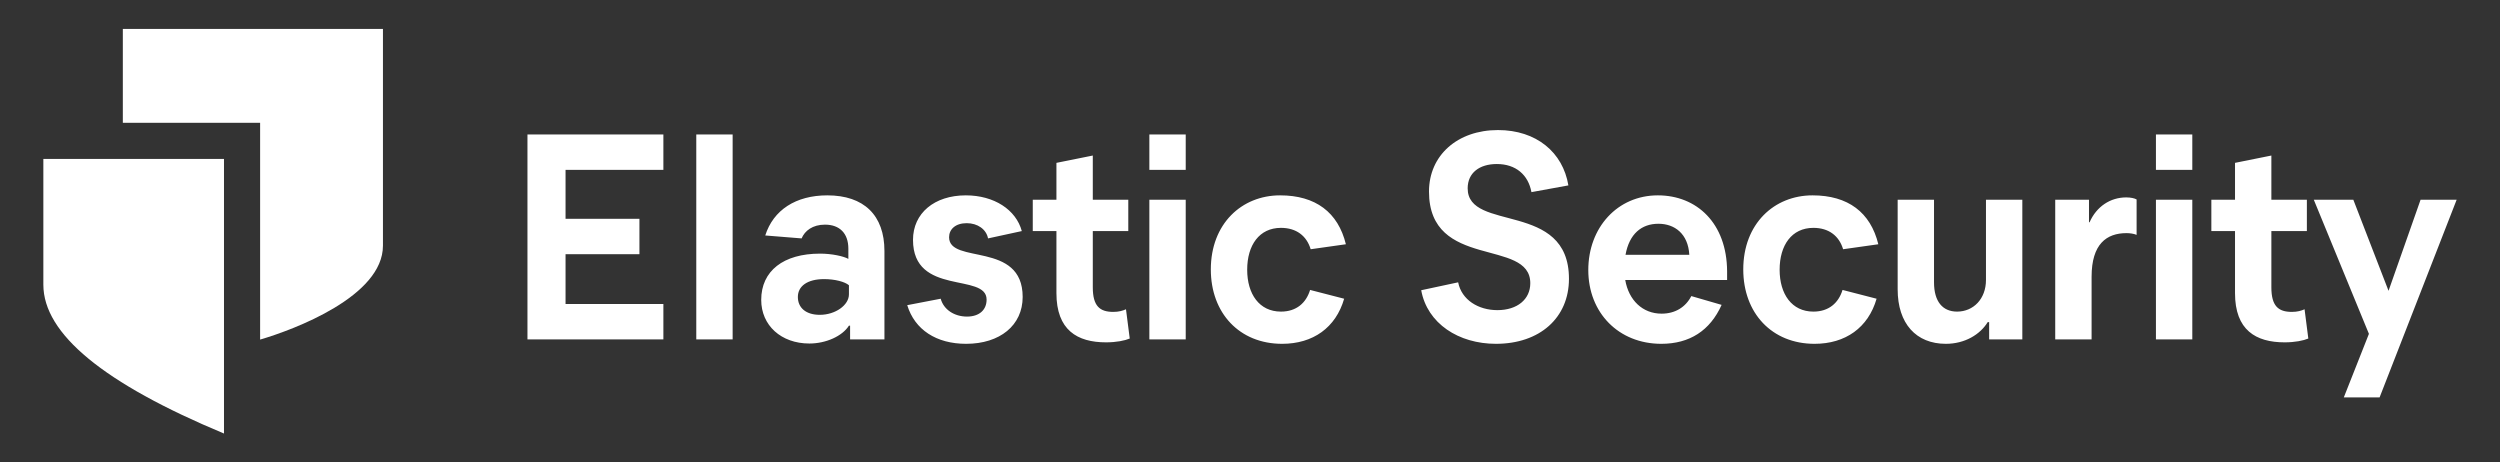 <?xml version="1.0" encoding="UTF-8"?>
<svg width="346px" height="64px" viewBox="0 0 346 64" version="1.1" xmlns="http://www.w3.org/2000/svg" xmlns:xlink="http://www.w3.org/1999/xlink">
    <rect x="0" y="0" width="346" height="64" fill="#333333" stroke="none"/>
    <!-- Generator: Sketch 63.1 (92452) - https://sketch.com -->
    <title>security-logo-white-horizontal</title>
    <desc>Created with Sketch.</desc>
    <g id="security-logo-white-horizontal" stroke="none" stroke-width="1" fill="none" fill-rule="evenodd">
        <rect id="bounding-box" x="0" y="0" width="519" height="64"></rect>
        <g id="Group" transform="translate(6, 4)" fill="#FFFFFF">
            <path d="M11,13 L11,5.68434189e-14 L47,5.68434189e-14 L47,30 C47,37.011 34.747,41.604 30,43 L30,13 L11,13 Z" id="Shape"></path>
            <path d="M25,56 C8.333,49.056 0,42.189 0,35.398 L0,18 L25,18 L25,56 Z" id="Combined-Shape"></path>
        </g>
        <path d="M91.812,46.976 L91.812,42.072 L78.272,42.072 L78.272,35.183 L88.497,35.183 L88.497,30.279 L78.272,30.279 L78.272,23.512 L91.812,23.512 L91.812,18.608 L73,18.608 L73,46.976 L91.812,46.976 Z M101.397,46.976 L101.397,18.608 L96.365,18.608 L96.365,46.976 L101.397,46.976 Z M112.022,47.543 C114.298,47.543 116.575,46.53 117.493,45.071 L117.653,45.071 L117.653,46.976 L122.406,46.976 L122.406,34.737 C122.406,29.793 119.57,27.037 114.498,27.037 C110.144,27.037 107.029,29.064 105.911,32.589 L110.943,32.995 C111.382,31.941 112.461,31.09 114.178,31.09 C116.215,31.09 117.413,32.306 117.413,34.413 L117.413,35.831 C116.774,35.467 115.137,35.102 113.499,35.102 C108.427,35.102 105.352,37.493 105.352,41.505 C105.352,45.031 108.107,47.543 112.022,47.543 Z M113.459,43.572 C111.542,43.572 110.424,42.599 110.424,41.1 C110.424,39.6 111.742,38.628 114.058,38.628 C115.536,38.628 116.934,38.992 117.493,39.479 L117.493,40.735 C117.493,42.234 115.616,43.572 113.459,43.572 Z M133.709,47.584 C138.382,47.584 141.537,45.031 141.537,41.1 C141.537,33.319 131.353,36.642 131.353,32.832 C131.353,31.738 132.231,30.887 133.789,30.887 C135.307,30.887 136.505,31.738 136.745,32.995 L141.418,31.981 C140.619,29.023 137.583,27.037 133.669,27.037 C129.316,27.037 126.36,29.509 126.36,33.197 C126.36,41.019 136.545,37.696 136.545,41.464 C136.545,42.883 135.546,43.815 133.829,43.815 C132.072,43.815 130.594,42.842 130.194,41.343 L125.561,42.234 C126.6,45.639 129.595,47.584 133.709,47.584 Z M153.08,47.381 C154.518,47.381 155.676,47.138 156.355,46.854 L155.836,42.802 C155.397,43.004 154.837,43.166 154.079,43.166 C152.201,43.166 151.243,42.356 151.243,39.762 L151.243,31.981 L156.155,31.981 L156.155,27.645 L151.243,27.645 L151.243,21.526 L146.21,22.539 L146.21,27.645 L142.935,27.645 L142.935,31.981 L146.21,31.981 L146.21,40.573 C146.21,45.679 149.086,47.381 153.08,47.381 Z M164.104,23.512 L164.104,18.608 L159.071,18.608 L159.071,23.512 L164.104,23.512 Z M164.104,46.976 L164.104,27.645 L159.071,27.645 L159.071,46.976 L164.104,46.976 Z M177.444,47.584 C181.717,47.584 184.872,45.355 186.031,41.343 L181.318,40.127 C180.759,41.951 179.401,43.126 177.284,43.126 C174.288,43.126 172.611,40.694 172.611,37.331 C172.611,33.927 174.288,31.536 177.284,31.536 C179.401,31.536 180.838,32.63 181.398,34.494 L186.27,33.805 C185.192,29.388 182.077,27.037 177.164,27.037 C171.852,27.037 167.578,30.968 167.578,37.29 C167.578,43.329 171.532,47.584 177.444,47.584 Z M207.039,47.584 C213.11,47.584 217.144,43.977 217.144,38.587 C217.144,27.726 203.125,32.184 203.125,26.065 C203.125,23.917 204.763,22.701 207.159,22.701 C209.795,22.701 211.512,24.2 211.952,26.591 L217.064,25.659 C216.305,21.08 212.631,18 207.319,18 C201.727,18 197.773,21.485 197.773,26.51 C197.773,37.412 211.792,32.913 211.792,39.195 C211.792,41.424 209.995,42.923 207.239,42.923 C204.603,42.923 202.286,41.505 201.807,39.073 L196.695,40.168 C197.533,44.788 201.887,47.584 207.039,47.584 Z M229.925,47.584 C233.839,47.584 236.675,45.76 238.272,42.194 L234.079,40.978 C233.28,42.518 231.842,43.41 229.965,43.41 C227.329,43.41 225.412,41.545 224.932,38.749 L239.031,38.749 L239.031,37.533 C238.991,30.887 234.838,27.037 229.446,27.037 C223.854,27.037 219.82,31.495 219.82,37.371 C219.82,43.288 224.014,47.584 229.925,47.584 Z M233.799,35.264 L224.972,35.264 C225.492,32.387 227.169,30.968 229.526,30.968 C231.762,30.968 233.639,32.346 233.799,35.264 Z M251.133,47.584 C255.407,47.584 258.562,45.355 259.72,41.343 L255.007,40.127 C254.448,41.951 253.09,43.126 250.973,43.126 C247.978,43.126 246.3,40.694 246.3,37.331 C246.3,33.927 247.978,31.536 250.973,31.536 C253.09,31.536 254.528,32.63 255.087,34.494 L259.96,33.805 C258.882,29.388 255.766,27.037 250.854,27.037 C245.542,27.037 241.268,30.968 241.268,37.29 C241.268,43.329 245.222,47.584 251.133,47.584 Z M269.306,47.584 C271.942,47.584 274.059,46.287 275.097,44.585 L275.297,44.585 L275.297,46.976 L279.89,46.976 L279.89,27.645 L274.858,27.645 L274.858,38.749 C274.858,41.383 273.1,43.126 270.864,43.126 C268.867,43.126 267.668,41.748 267.668,39.073 L267.668,27.645 L262.636,27.645 L262.636,40.046 C262.636,44.788 265.192,47.584 269.306,47.584 Z M289.476,46.976 L289.476,38.303 C289.476,33.765 291.553,32.265 294.308,32.265 C294.788,32.265 295.347,32.346 295.706,32.508 L295.706,27.605 C295.427,27.442 294.908,27.321 294.269,27.321 C292.072,27.321 290.155,28.577 289.196,30.766 L289.116,30.766 L289.116,27.645 L284.443,27.645 L284.443,46.976 L289.476,46.976 Z M303.415,23.512 L303.415,18.608 L298.382,18.608 L298.382,23.512 L303.415,23.512 Z M303.415,46.976 L303.415,27.645 L298.382,27.645 L298.382,46.976 L303.415,46.976 Z M316.196,47.381 C317.634,47.381 318.792,47.138 319.471,46.854 L318.952,42.802 C318.512,43.004 317.953,43.166 317.194,43.166 C315.317,43.166 314.358,42.356 314.358,39.762 L314.358,31.981 L319.271,31.981 L319.271,27.645 L314.358,27.645 L314.358,21.526 L309.326,22.539 L309.326,27.645 L306.051,27.645 L306.051,31.981 L309.326,31.981 L309.326,40.573 C309.326,45.679 312.202,47.381 316.196,47.381 Z M329.336,55 L340,27.645 L335.007,27.645 L330.574,40.249 L325.701,27.645 L320.23,27.645 L327.858,46.206 L324.383,55 L329.336,55 Z" id="ElasticSecurity" fill="#FFFFFF" fill-rule="nonzero"></path>
    </g>
</svg>
